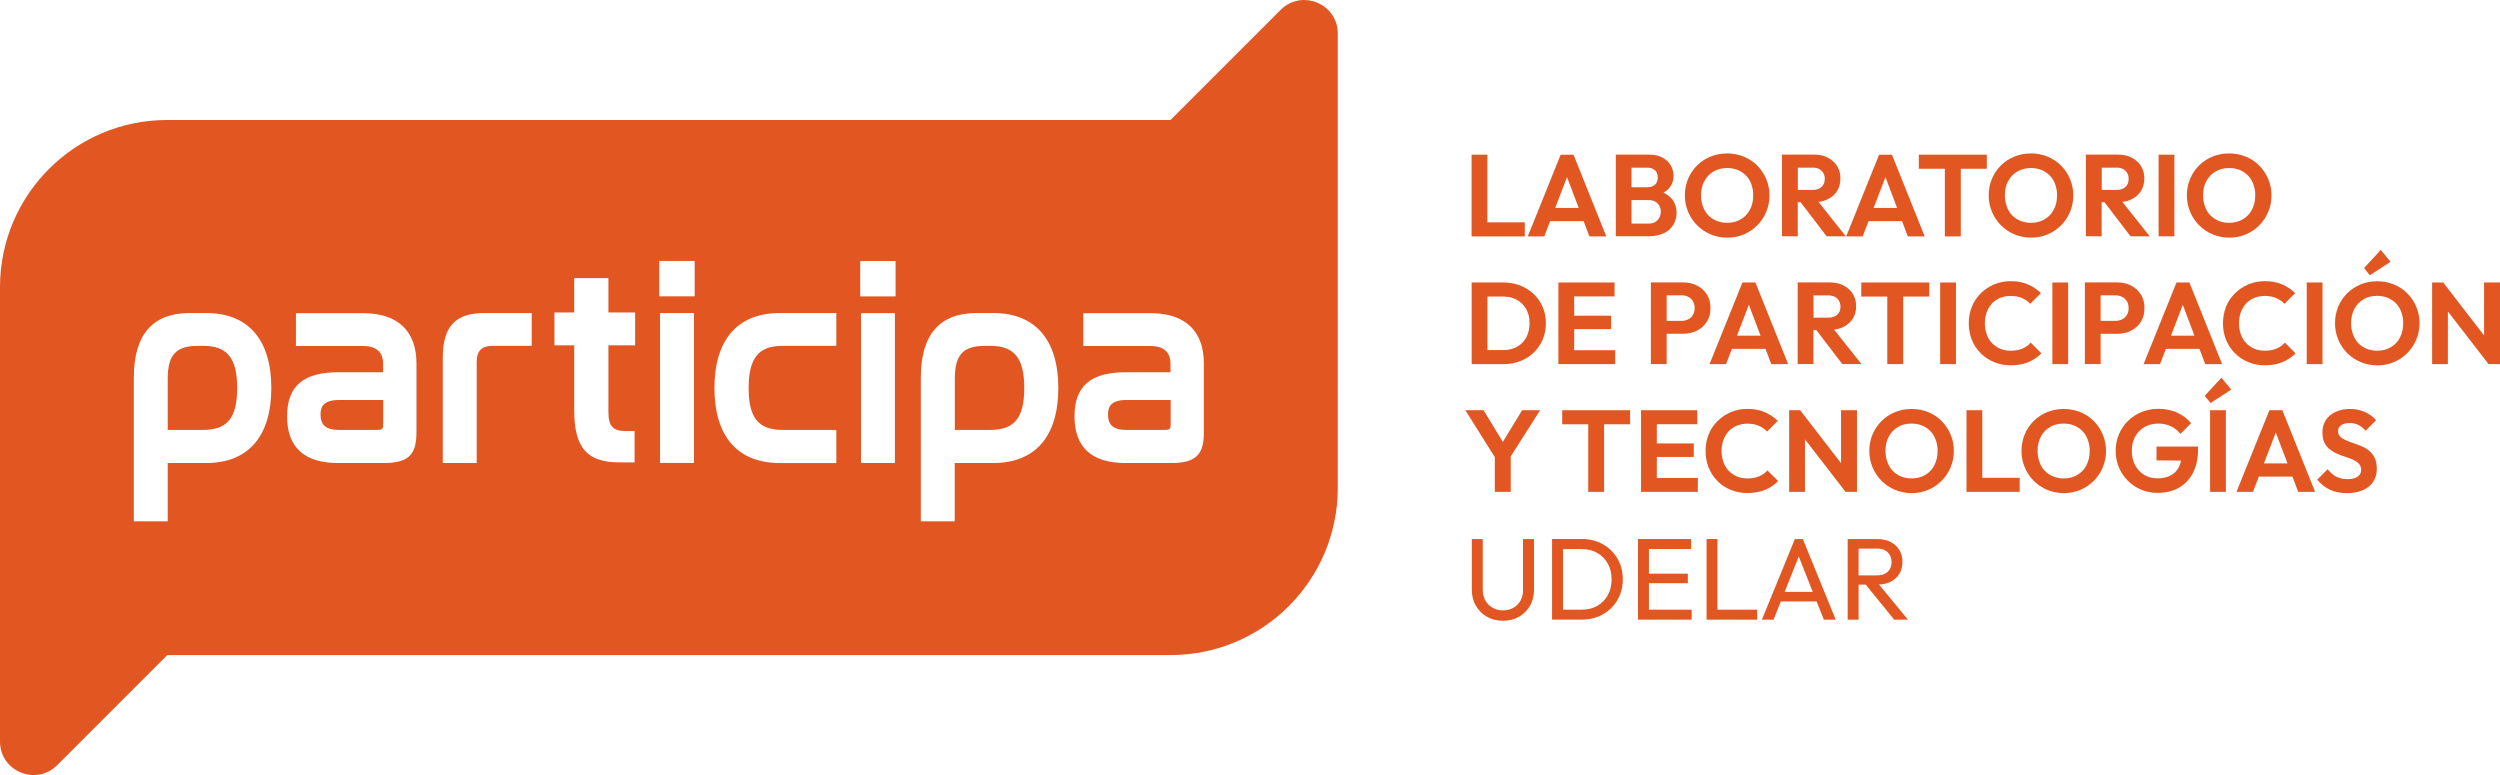 <?xml version="1.0" encoding="UTF-8"?>
<svg id="Capa_2" data-name="Capa 2" xmlns="http://www.w3.org/2000/svg" viewBox="0 0 320.01 99.21">
  <defs>
    <style>
      .cls-1 {
        fill: #e25622;
        stroke-width: 0px;
      }
    </style>
  </defs>
  <g id="Capa_1-2" data-name="Capa 1">
    <g>
      <g>
        <polygon class="cls-1" points="190.39 30.26 195.18 30.26 195.18 28.46 190.39 28.46 190.39 19.8 188.37 19.8 188.37 30.26 189.86 30.26 190.39 30.26"/>
        <path class="cls-1" d="m198.41,28.31h4.3l.74,1.95h2.16l-4.19-10.45h-1.65l-4.21,10.45h2.11l.75-1.95Zm2.17-5.65l1.5,3.96h-3.01l1.52-3.96Z"/>
        <path class="cls-1" d="m213.01,29.85c.52-.27.92-.63,1.19-1.09.27-.45.41-.95.41-1.51,0-.7-.21-1.31-.63-1.81-.27-.32-.62-.58-1.04-.78.29-.17.54-.37.74-.6.36-.43.54-.94.54-1.54,0-.49-.12-.93-.36-1.35-.24-.41-.59-.74-1.06-1s-1.05-.38-1.75-.38h-4.22v10.45h4.28c.74,0,1.38-.14,1.9-.41Zm-2.19-8.39c.42,0,.75.1,1,.31.25.21.38.53.38.95s-.13.73-.38.94c-.25.21-.59.31-1,.31h-1.98v-2.51h1.98Zm-1.98,7.15v-3h2.2c.33,0,.61.07.84.2.23.13.41.32.53.54s.18.48.18.76c0,.41-.14.76-.41,1.06-.27.3-.65.45-1.14.45h-2.2Z"/>
        <path class="cls-1" d="m217.25,28.85c.49.49,1.07.88,1.72,1.15.66.28,1.37.42,2.13.42s1.47-.14,2.12-.42c.65-.28,1.22-.66,1.71-1.15.49-.49.88-1.06,1.15-1.72.28-.65.42-1.36.42-2.11s-.14-1.46-.42-2.11c-.28-.65-.66-1.23-1.15-1.72-.49-.49-1.06-.87-1.72-1.14-.65-.27-1.37-.41-2.14-.41s-1.47.14-2.13.41c-.65.27-1.23.65-1.72,1.14-.49.49-.87,1.06-1.14,1.71-.27.65-.41,1.35-.41,2.1s.14,1.46.42,2.12c.28.66.66,1.23,1.15,1.72Zm.92-5.67c.28-.53.67-.93,1.17-1.23.5-.29,1.08-.44,1.73-.44.51,0,.96.08,1.37.25.41.17.76.41,1.06.72.3.31.53.68.68,1.11.16.43.24.9.24,1.41,0,.7-.14,1.32-.42,1.84-.28.53-.67.94-1.17,1.23-.5.3-1.08.45-1.75.45-.49,0-.93-.08-1.35-.25-.41-.17-.76-.41-1.06-.71s-.52-.68-.68-1.12-.25-.92-.25-1.44c0-.69.14-1.3.42-1.83Z"/>
        <path class="cls-1" d="m230.13,25.88h.35l3.34,4.37h2.45l-3.5-4.41c.44-.05.84-.16,1.19-.34.52-.25.91-.6,1.2-1.06.28-.45.42-.98.42-1.6s-.14-1.12-.42-1.58c-.28-.46-.68-.81-1.19-1.08-.51-.26-1.1-.39-1.78-.39h-4.09v10.45h2.02v-4.37Zm1.89-4.43c.5,0,.88.14,1.15.41.27.27.41.61.41,1.02,0,.45-.14.8-.41,1.05-.27.25-.66.38-1.15.38h-1.89v-2.85h1.89Z"/>
        <path class="cls-1" d="m239.17,28.31h4.3l.74,1.95h2.16l-4.19-10.45h-1.65l-4.21,10.45h2.11l.75-1.95Zm2.17-5.65l1.5,3.96h-3.01l1.52-3.96Z"/>
        <polygon class="cls-1" points="254.32 21.6 254.32 19.8 245.62 19.8 245.62 21.6 248.95 21.6 248.95 30.26 250.99 30.26 250.99 21.6 254.32 21.6"/>
        <path class="cls-1" d="m256.14,28.85c.49.49,1.07.88,1.72,1.15s1.37.42,2.13.42,1.47-.14,2.12-.42,1.22-.66,1.71-1.15.87-1.06,1.15-1.72c.28-.65.42-1.36.42-2.11s-.14-1.46-.42-2.11c-.28-.65-.66-1.23-1.15-1.72s-1.06-.87-1.72-1.14-1.37-.41-2.14-.41-1.47.14-2.13.41c-.65.27-1.23.65-1.72,1.14s-.87,1.06-1.14,1.71c-.27.65-.41,1.35-.41,2.1s.14,1.46.42,2.12c.28.66.66,1.23,1.15,1.72Zm.92-5.67c.28-.53.67-.93,1.17-1.23.5-.29,1.08-.44,1.73-.44.51,0,.96.08,1.37.25.41.17.76.41,1.06.72.3.31.53.68.68,1.11.16.43.24.9.24,1.41,0,.7-.14,1.32-.42,1.84-.28.53-.67.94-1.17,1.23-.5.3-1.08.45-1.75.45-.49,0-.93-.08-1.35-.25-.41-.17-.76-.41-1.06-.71s-.52-.68-.68-1.12-.25-.92-.25-1.44c0-.69.14-1.3.42-1.83Z"/>
        <path class="cls-1" d="m269.03,25.88h.35l3.34,4.37h2.45l-3.5-4.41c.44-.05.84-.16,1.19-.34.51-.25.91-.6,1.2-1.06.28-.45.42-.98.42-1.6s-.14-1.12-.42-1.58c-.28-.46-.68-.81-1.19-1.08-.51-.26-1.1-.39-1.78-.39h-4.09v10.45h2.02v-4.37Zm1.89-4.43c.5,0,.88.14,1.15.41.27.27.41.61.41,1.02,0,.45-.14.8-.41,1.05-.27.25-.66.38-1.15.38h-1.89v-2.85h1.89Z"/>
        <rect class="cls-1" x="276.31" y="19.8" width="2.02" height="10.45"/>
        <path class="cls-1" d="m281.51,28.85c.49.49,1.07.88,1.72,1.15s1.37.42,2.13.42,1.47-.14,2.12-.42,1.22-.66,1.71-1.15.87-1.06,1.15-1.72c.28-.65.42-1.36.42-2.11s-.14-1.46-.42-2.11c-.28-.65-.66-1.23-1.15-1.72s-1.06-.87-1.72-1.14-1.37-.41-2.14-.41-1.47.14-2.13.41c-.65.27-1.23.65-1.72,1.14s-.87,1.06-1.14,1.71c-.27.65-.41,1.35-.41,2.1s.14,1.46.42,2.12c.28.66.66,1.23,1.15,1.72Zm.92-5.67c.28-.53.67-.93,1.17-1.23.5-.29,1.08-.44,1.73-.44.51,0,.96.08,1.37.25.41.17.76.41,1.06.72.3.31.53.68.68,1.11.16.43.24.9.24,1.41,0,.7-.14,1.32-.42,1.84-.28.53-.67.94-1.17,1.23-.5.3-1.08.45-1.75.45-.49,0-.93-.08-1.35-.25-.41-.17-.76-.41-1.06-.71s-.52-.68-.68-1.12-.25-.92-.25-1.44c0-.69.14-1.3.42-1.83Z"/>
        <path class="cls-1" d="m196.32,37.64c-.49-.47-1.07-.83-1.72-1.09-.66-.26-1.38-.39-2.15-.39h-4.07v10.45h4.1c.76,0,1.47-.13,2.13-.39.66-.26,1.23-.62,1.72-1.09.49-.47.86-1.03,1.14-1.66.27-.64.41-1.34.41-2.09s-.14-1.45-.41-2.08c-.27-.63-.65-1.19-1.15-1.66Zm-.95,5.55c-.28.52-.68.91-1.18,1.2-.51.28-1.1.42-1.77.42h-2.02v-6.85h2.02c.66,0,1.25.14,1.75.42.51.28.9.68,1.19,1.19.29.51.43,1.11.43,1.79s-.14,1.31-.42,1.83Z"/>
        <polygon class="cls-1" points="206.67 37.94 206.67 36.16 201.5 36.16 200.96 36.16 199.48 36.16 199.48 46.61 200.96 46.61 201.5 46.61 206.75 46.61 206.75 44.83 201.5 44.83 201.5 42.13 206.23 42.13 206.23 40.41 201.5 40.41 201.5 37.94 206.67 37.94"/>
        <path class="cls-1" d="m218.95,39.44c0-.67-.15-1.26-.46-1.75-.31-.49-.73-.87-1.26-1.14-.53-.27-1.13-.4-1.79-.4h-4.12v10.45h2.02v-3.88h2.1c.66,0,1.26-.13,1.79-.4.53-.27.95-.65,1.26-1.14.31-.49.46-1.07.46-1.75Zm-2.25.88c-.15.24-.35.43-.61.56-.26.13-.55.19-.86.19h-1.89v-3.27h1.89c.32,0,.6.06.86.19.26.13.46.32.61.56.15.25.22.54.22.88s-.07.64-.22.88Z"/>
        <path class="cls-1" d="m223.04,36.16l-4.21,10.45h2.11l.75-1.95h4.3l.74,1.95h2.16l-4.19-10.45h-1.65Zm-.7,6.81l1.52-3.96,1.5,3.96h-3.01Z"/>
        <path class="cls-1" d="m237.17,40.8c.28-.45.42-.98.42-1.6s-.14-1.12-.42-1.58c-.28-.46-.68-.81-1.19-1.08-.51-.26-1.1-.39-1.78-.39h-4.09v10.45h2.02v-4.37h.35l3.34,4.37h2.45l-3.5-4.41c.44-.05.84-.16,1.19-.34.51-.25.91-.6,1.2-1.06Zm-1.99-.52c-.27.25-.66.38-1.15.38h-1.89v-2.85h1.89c.5,0,.88.14,1.15.41s.41.61.41,1.02c0,.45-.14.8-.41,1.05Z"/>
        <polygon class="cls-1" points="243.62 46.61 243.62 37.96 246.95 37.96 246.95 36.16 238.25 36.16 238.25 37.96 241.58 37.96 241.58 46.61 243.62 46.61"/>
        <rect class="cls-1" x="248.35" y="36.16" width="2.02" height="10.45"/>
        <path class="cls-1" d="m254.98,38.84c.3-.31.65-.55,1.05-.71.4-.16.85-.25,1.33-.25.55,0,1.04.09,1.46.27.42.18.77.43,1.06.74l1.37-1.37c-.49-.48-1.05-.85-1.68-1.12s-1.37-.41-2.2-.41c-.77,0-1.48.14-2.13.42-.65.28-1.22.66-1.71,1.15-.49.49-.87,1.06-1.13,1.71-.26.65-.39,1.36-.39,2.11s.13,1.46.39,2.11c.26.65.64,1.23,1.13,1.72.49.49,1.06.87,1.72,1.14.65.27,1.36.41,2.13.41.85,0,1.6-.13,2.24-.4s1.21-.64,1.69-1.13l-1.37-1.37c-.29.33-.64.58-1.06.76-.42.18-.92.27-1.51.27-.49,0-.93-.08-1.33-.25-.4-.17-.75-.41-1.05-.72-.3-.31-.53-.68-.68-1.11-.16-.43-.24-.9-.24-1.43s.08-.99.24-1.42.39-.8.68-1.12Z"/>
        <rect class="cls-1" x="262.71" y="36.16" width="2.02" height="10.45"/>
        <path class="cls-1" d="m268.89,42.73h2.1c.66,0,1.26-.13,1.79-.4.53-.27.95-.65,1.26-1.14.31-.49.46-1.07.46-1.75s-.15-1.26-.46-1.75c-.31-.49-.73-.87-1.26-1.14-.53-.27-1.13-.4-1.79-.4h-4.12v10.45h2.02v-3.88Zm1.89-4.92c.32,0,.6.06.86.19.26.13.46.32.61.56.15.25.22.54.22.88s-.07.64-.22.88c-.15.24-.35.43-.61.56-.26.13-.55.19-.86.19h-1.89v-3.27h1.89Z"/>
        <path class="cls-1" d="m276.49,46.61l.75-1.95h4.3l.74,1.95h2.16l-4.19-10.45h-1.65l-4.21,10.45h2.11Zm2.91-7.6l1.5,3.96h-3.01l1.52-3.96Z"/>
        <path class="cls-1" d="m289.91,46.76c.85,0,1.6-.13,2.24-.4s1.21-.64,1.69-1.13l-1.37-1.37c-.29.33-.64.58-1.06.76-.42.18-.92.27-1.51.27-.49,0-.93-.08-1.33-.25-.4-.17-.75-.41-1.05-.72-.3-.31-.53-.68-.68-1.11-.16-.43-.24-.9-.24-1.43s.08-.99.24-1.42.39-.8.68-1.12c.3-.31.65-.55,1.05-.71.4-.16.85-.25,1.33-.25.55,0,1.04.09,1.46.27.42.18.77.43,1.06.74l1.37-1.37c-.49-.48-1.05-.85-1.68-1.12s-1.37-.41-2.2-.41c-.77,0-1.48.14-2.13.42-.65.28-1.22.66-1.71,1.15-.49.49-.87,1.06-1.13,1.71-.26.65-.39,1.36-.39,2.11s.13,1.46.39,2.11c.26.65.64,1.23,1.13,1.72.49.49,1.06.87,1.72,1.14.65.27,1.36.41,2.13.41Z"/>
        <rect class="cls-1" x="295.27" y="36.16" width="2.02" height="10.45"/>
        <polygon class="cls-1" points="306 33.51 304.75 31.99 302.61 34.31 303.35 35.24 306 33.51"/>
        <path class="cls-1" d="m308.15,37.55c-.49-.49-1.06-.87-1.72-1.14s-1.37-.41-2.14-.41-1.47.14-2.13.41c-.65.27-1.23.65-1.72,1.14s-.87,1.06-1.14,1.71c-.27.65-.41,1.35-.41,2.1s.14,1.46.42,2.12c.28.66.66,1.23,1.15,1.72s1.07.88,1.72,1.15,1.37.42,2.13.42,1.47-.14,2.12-.42,1.22-.66,1.71-1.15.87-1.06,1.15-1.72c.28-.65.42-1.36.42-2.11s-.14-1.46-.42-2.11c-.28-.65-.66-1.23-1.15-1.72Zm-.94,5.66c-.28.53-.67.94-1.17,1.23-.5.3-1.08.45-1.75.45-.49,0-.93-.08-1.35-.25-.41-.17-.76-.41-1.06-.71s-.52-.68-.68-1.12-.25-.92-.25-1.44c0-.69.14-1.3.42-1.83.28-.53.67-.93,1.17-1.23s1.08-.44,1.73-.44c.51,0,.96.08,1.37.25.41.17.76.41,1.06.72.3.31.53.68.68,1.11.16.43.24.9.24,1.41,0,.7-.14,1.32-.42,1.84Z"/>
        <polygon class="cls-1" points="317.97 36.16 317.97 42.94 312.74 36.16 311.32 36.16 311.32 46.61 313.34 46.61 313.34 39.87 318.55 46.61 320.01 46.61 320.01 36.16 317.97 36.16"/>
        <polygon class="cls-1" points="192.37 56.56 189.9 52.51 187.57 52.51 191.34 58.51 191.34 62.96 193.38 62.96 193.38 58.42 197.14 52.51 194.84 52.51 192.37 56.56"/>
        <polygon class="cls-1" points="199.97 54.31 203.3 54.31 203.3 62.96 205.33 62.96 205.33 54.31 208.66 54.31 208.66 52.51 199.97 52.51 199.97 54.31"/>
        <polygon class="cls-1" points="212.08 58.49 216.81 58.49 216.81 56.76 212.08 56.76 212.08 54.3 217.26 54.3 217.26 52.51 212.08 52.51 211.55 52.51 210.06 52.51 210.06 62.96 211.55 62.96 212.08 62.96 217.33 62.96 217.33 61.18 212.08 61.18 212.08 58.49"/>
        <path class="cls-1" d="m219.82,61.56c.49.49,1.06.87,1.72,1.14.65.27,1.36.41,2.13.41.85,0,1.6-.13,2.25-.4s1.21-.64,1.69-1.13l-1.37-1.37c-.29.33-.64.58-1.06.76-.42.18-.92.27-1.51.27-.49,0-.93-.08-1.33-.25-.4-.17-.75-.41-1.05-.72-.3-.31-.53-.68-.68-1.11-.16-.43-.24-.9-.24-1.43s.08-.99.24-1.42c.16-.43.39-.8.68-1.12.3-.31.65-.55,1.05-.71.4-.16.85-.25,1.33-.25.56,0,1.04.09,1.46.27.42.18.77.43,1.06.74l1.37-1.37c-.49-.48-1.05-.85-1.68-1.12-.63-.27-1.37-.41-2.2-.41-.77,0-1.48.14-2.13.42-.65.28-1.22.66-1.71,1.15-.49.49-.87,1.06-1.13,1.71-.26.65-.39,1.36-.39,2.11s.13,1.46.39,2.11c.26.65.64,1.23,1.13,1.72Z"/>
        <polygon class="cls-1" points="237.7 52.51 235.66 52.51 235.66 59.29 230.43 52.51 229.02 52.51 229.02 62.96 231.04 62.96 231.04 56.23 236.24 62.96 237.7 62.96 237.7 52.51"/>
        <path class="cls-1" d="m248.55,53.9c-.49-.49-1.06-.87-1.72-1.14-.65-.27-1.37-.41-2.14-.41s-1.47.14-2.13.41-1.23.65-1.72,1.14-.87,1.06-1.15,1.71c-.27.65-.41,1.35-.41,2.1s.14,1.46.42,2.12c.28.66.66,1.23,1.15,1.72.49.49,1.07.88,1.72,1.15s1.37.42,2.13.42,1.47-.14,2.12-.42c.65-.28,1.22-.66,1.71-1.15s.87-1.06,1.15-1.72c.28-.65.42-1.36.42-2.11s-.14-1.46-.42-2.11c-.28-.65-.66-1.23-1.15-1.72Zm-.94,5.66c-.28.53-.67.94-1.17,1.23-.5.3-1.08.45-1.75.45-.49,0-.93-.08-1.35-.25-.41-.17-.76-.41-1.06-.71-.29-.31-.52-.68-.68-1.12s-.25-.92-.25-1.44c0-.69.14-1.3.42-1.83.28-.53.67-.93,1.17-1.23s1.08-.44,1.73-.44c.51,0,.96.08,1.37.25s.76.41,1.06.72c.3.31.53.68.68,1.11.16.43.24.9.24,1.41,0,.7-.14,1.32-.42,1.84Z"/>
        <polygon class="cls-1" points="253.74 52.51 251.72 52.51 251.72 62.96 253.21 62.96 253.74 62.96 258.53 62.96 258.53 61.16 253.74 61.16 253.74 52.51"/>
        <path class="cls-1" d="m268.02,53.9c-.49-.49-1.06-.87-1.72-1.14s-1.37-.41-2.14-.41-1.47.14-2.13.41c-.65.27-1.23.65-1.72,1.14s-.87,1.06-1.14,1.71c-.27.65-.41,1.35-.41,2.1s.14,1.46.42,2.12c.28.66.66,1.23,1.15,1.72s1.07.88,1.72,1.15,1.37.42,2.13.42,1.47-.14,2.12-.42,1.22-.66,1.71-1.15.87-1.06,1.15-1.72c.28-.65.42-1.36.42-2.11s-.14-1.46-.42-2.11c-.28-.65-.66-1.23-1.15-1.72Zm-.94,5.66c-.28.53-.67.94-1.17,1.23-.5.3-1.08.45-1.75.45-.49,0-.93-.08-1.35-.25-.41-.17-.76-.41-1.06-.71s-.52-.68-.68-1.12-.25-.92-.25-1.44c0-.69.14-1.3.42-1.83.28-.53.67-.93,1.17-1.23s1.08-.44,1.73-.44c.51,0,.96.08,1.37.25.41.17.76.41,1.06.72.3.31.53.68.68,1.11.16.43.24.9.24,1.41,0,.7-.14,1.32-.42,1.84Z"/>
        <path class="cls-1" d="m276.03,58.93l3.16.03c-.06.31-.16.59-.29.84-.25.47-.6.83-1.07,1.07-.47.24-1.03.36-1.68.36s-1.2-.15-1.69-.45c-.49-.3-.88-.71-1.16-1.24-.28-.53-.42-1.14-.42-1.84s.14-1.3.43-1.82c.29-.52.69-.93,1.2-1.22.51-.29,1.1-.44,1.76-.44.58,0,1.12.11,1.61.34.49.23.89.56,1.22.98l1.37-1.37c-.48-.58-1.08-1.04-1.8-1.36-.72-.32-1.52-.48-2.38-.48-.77,0-1.49.14-2.16.41s-1.24.65-1.74,1.14-.88,1.06-1.16,1.71c-.28.65-.42,1.36-.42,2.12s.14,1.45.41,2.1c.27.65.65,1.22,1.15,1.72s1.06.88,1.71,1.15c.65.27,1.35.41,2.09.41,1.01,0,1.91-.21,2.68-.63.78-.42,1.39-1.05,1.84-1.89.45-.84.67-1.88.67-3.13v-.28h-5.32v1.75Z"/>
        <rect class="cls-1" x="282.9" y="52.51" width="2.02" height="10.45"/>
        <polygon class="cls-1" points="282.21 50.67 282.96 51.59 285.6 49.87 284.35 48.35 282.21 50.67"/>
        <path class="cls-1" d="m290.49,52.51l-4.21,10.45h2.11l.75-1.95h4.3l.74,1.95h2.16l-4.19-10.45h-1.65Zm-.7,6.81l1.52-3.96,1.5,3.96h-3.01Z"/>
        <path class="cls-1" d="m303.26,57.7c-.29-.24-.61-.43-.97-.58-.35-.15-.7-.28-1.06-.4-.35-.12-.67-.24-.97-.37-.29-.13-.53-.28-.71-.46s-.27-.41-.27-.7c0-.34.13-.59.4-.77s.63-.27,1.1-.27c.41,0,.77.08,1.09.24.32.16.64.41.94.74l1.34-1.34c-.37-.43-.84-.77-1.41-1.04s-1.22-.4-1.93-.4c-.67,0-1.28.12-1.81.36-.54.24-.96.58-1.26,1.03-.31.45-.46.99-.46,1.62,0,.54.09.98.27,1.33.18.35.41.64.71.86.29.22.61.41.97.56.35.15.7.28,1.06.39.35.11.67.24.97.38s.53.31.71.51c.18.2.27.46.27.77,0,.37-.16.65-.47.86-.31.21-.73.31-1.26.31-.59,0-1.08-.11-1.49-.33-.41-.22-.76-.54-1.07-.94l-1.34,1.34c.49.57,1.03,1.01,1.63,1.29.6.29,1.32.43,2.16.43,1.19,0,2.13-.28,2.81-.83.68-.56,1.03-1.32,1.03-2.29,0-.54-.09-1-.27-1.38-.18-.37-.41-.68-.71-.91Z"/>
        <path class="cls-1" d="m194.96,75.48c0,.54-.11,1-.33,1.4-.22.4-.53.7-.91.92-.38.22-.83.33-1.33.33s-.92-.11-1.32-.33c-.39-.22-.7-.53-.93-.92s-.34-.87-.34-1.41v-6.47h-1.4v6.5c0,.76.17,1.44.52,2.04s.82,1.07,1.42,1.41c.6.34,1.28.51,2.04.51s1.46-.17,2.05-.51c.59-.34,1.07-.81,1.41-1.4.35-.59.52-1.27.52-2.04v-6.51h-1.41v6.48Z"/>
        <path class="cls-1" d="m206.25,70.47c-.47-.47-1.03-.83-1.67-1.09-.64-.26-1.34-.39-2.09-.39h-3.82v10.32h3.85c.74,0,1.43-.13,2.07-.39.64-.26,1.19-.62,1.66-1.09.47-.47.83-1.01,1.09-1.64.26-.63.39-1.31.39-2.04s-.13-1.43-.39-2.05c-.26-.62-.63-1.17-1.1-1.64Zm-.43,5.69c-.32.59-.77,1.04-1.35,1.38s-1.24.5-2.01.5h-2.39v-7.76h2.39c.75,0,1.42.16,1.99.49s1.03.78,1.35,1.37c.33.59.49,1.25.49,2.01s-.16,1.44-.48,2.02Z"/>
        <polygon class="cls-1" points="211.07 74.65 216.05 74.65 216.05 73.43 211.07 73.43 211.07 70.28 216.47 70.28 216.47 69 211.07 69 210.63 69 209.67 69 209.67 79.32 210.63 79.32 211.07 79.32 216.54 79.32 216.54 78.04 211.07 78.04 211.07 74.65"/>
        <polygon class="cls-1" points="219.84 69 218.45 69 218.45 79.32 219.4 79.32 219.84 79.32 224.93 79.32 224.93 78.04 219.84 78.04 219.84 69"/>
        <path class="cls-1" d="m229.75,69l-4.22,10.32h1.49l.93-2.33h4.58l.93,2.33h1.52l-4.21-10.32h-1.01Zm-1.31,6.76l1.81-4.52,1.79,4.52h-3.6Z"/>
        <path class="cls-1" d="m242.01,74.46c.49-.24.86-.58,1.12-1.02.26-.44.39-.95.39-1.53s-.13-1.07-.39-1.5c-.26-.44-.64-.78-1.12-1.03-.49-.25-1.06-.38-1.71-.38h-3.79v10.32h1.4v-4.49h.91l3.64,4.49h1.77l-3.71-4.5c.56-.02,1.06-.14,1.5-.35Zm-4.1-4.24h2.35c.6,0,1.07.16,1.39.49.32.33.48.74.48,1.23,0,.53-.16.94-.49,1.25-.33.31-.79.46-1.4.46h-2.33v-3.43Z"/>
      </g>
      <g>
        <path class="cls-1" d="m141.83,53.08c0,1.33.73,1.95,2.3,1.95h5c.62,0,.72-.19.72-.65v-3.18h-5.65c-2.09,0-2.37.95-2.37,1.88Z"/>
        <path class="cls-1" d="m126.76,44.27h-.66c-2.83,0-3.88,1.15-3.88,4.24v6.52h4.55c3.08,0,4.34-1.55,4.34-5.36s-1.26-5.4-4.34-5.4Z"/>
        <path class="cls-1" d="m41.03,53.08c0,1.33.73,1.95,2.3,1.95h5c.62,0,.72-.19.72-.65v-3.18h-5.65c-2.09,0-2.37.95-2.37,1.88Z"/>
        <path class="cls-1" d="m149.83,15.36H21.4C9.58,15.36,0,24.94,0,36.76v58.16c0,3.81,4.61,5.72,7.31,3.03l14.1-14.1h128.43c11.82,0,21.4-9.58,21.4-21.4V4.29c0-3.81-4.61-5.72-7.31-3.03l-14.1,14.1ZM26.4,59.27h-4.93v7.46h-4.34v-18.4c0-5.48,2.4-8.26,7.13-8.26h2.14c5.37,0,8.33,3.41,8.33,9.6s-2.96,9.6-8.33,9.6Zm26.91-4.04c0,2.62-.66,4.04-4.14,4.04h-5.88c-4.34,0-6.54-2.01-6.54-5.97s2.15-5.65,6.57-5.65h5.72v-1.1c0-1.03-.44-2.26-2.55-2.26h-8.61v-4.2h8.65c4.37,0,6.78,2.28,6.78,6.43v8.73Zm14.75-10.96h-4.95c-1.46,0-2.09.62-2.09,2.09v12.91h-4.34v-13.47c0-4.01,1.6-5.73,5.34-5.73h6.04v4.2Zm13.24-.07h-3.42v8.49c0,1.85.55,2.48,2.19,2.48h1.16v4.02h-1.93c-4.17,0-5.8-1.88-5.8-6.71v-8.28h-2.53v-4.2h2.53v-4.4h4.38v4.4h3.42v4.2Zm7.53,15.06h-4.34v-19.19h4.34v19.19Zm.09-21.33h-4.53v-4.53h4.53v4.53Zm18.13,6.34h-6.88c-3.08,0-4.34,1.56-4.34,5.4s1.26,5.36,4.34,5.36h6.88v4.24h-7.23c-5.39,0-8.37-3.41-8.37-9.6s2.97-9.6,8.37-9.6h7.23v4.2Zm7.5,15h-4.34v-19.19h4.34v19.19Zm.09-21.33h-4.53v-4.53h4.53v4.53Zm12.5,21.33h-4.93v7.46h-4.34v-18.4c0-5.48,2.4-8.26,7.13-8.26h2.14c5.37,0,8.33,3.41,8.33,9.6s-2.96,9.6-8.33,9.6Zm26.96-4.04c0,2.62-.66,4.04-4.14,4.04h-5.88c-4.34,0-6.54-2.01-6.54-5.97s2.15-5.65,6.57-5.65h5.72v-1.1c0-1.03-.44-2.26-2.55-2.26h-8.61v-4.2h8.65c4.37,0,6.78,2.28,6.78,6.43v8.73Z"/>
        <path class="cls-1" d="m26.01,44.27h-.66c-2.83,0-3.88,1.15-3.88,4.24v6.52h4.55c3.08,0,4.34-1.55,4.34-5.36s-1.26-5.4-4.34-5.4Z"/>
      </g>
    </g>
  </g>
</svg>